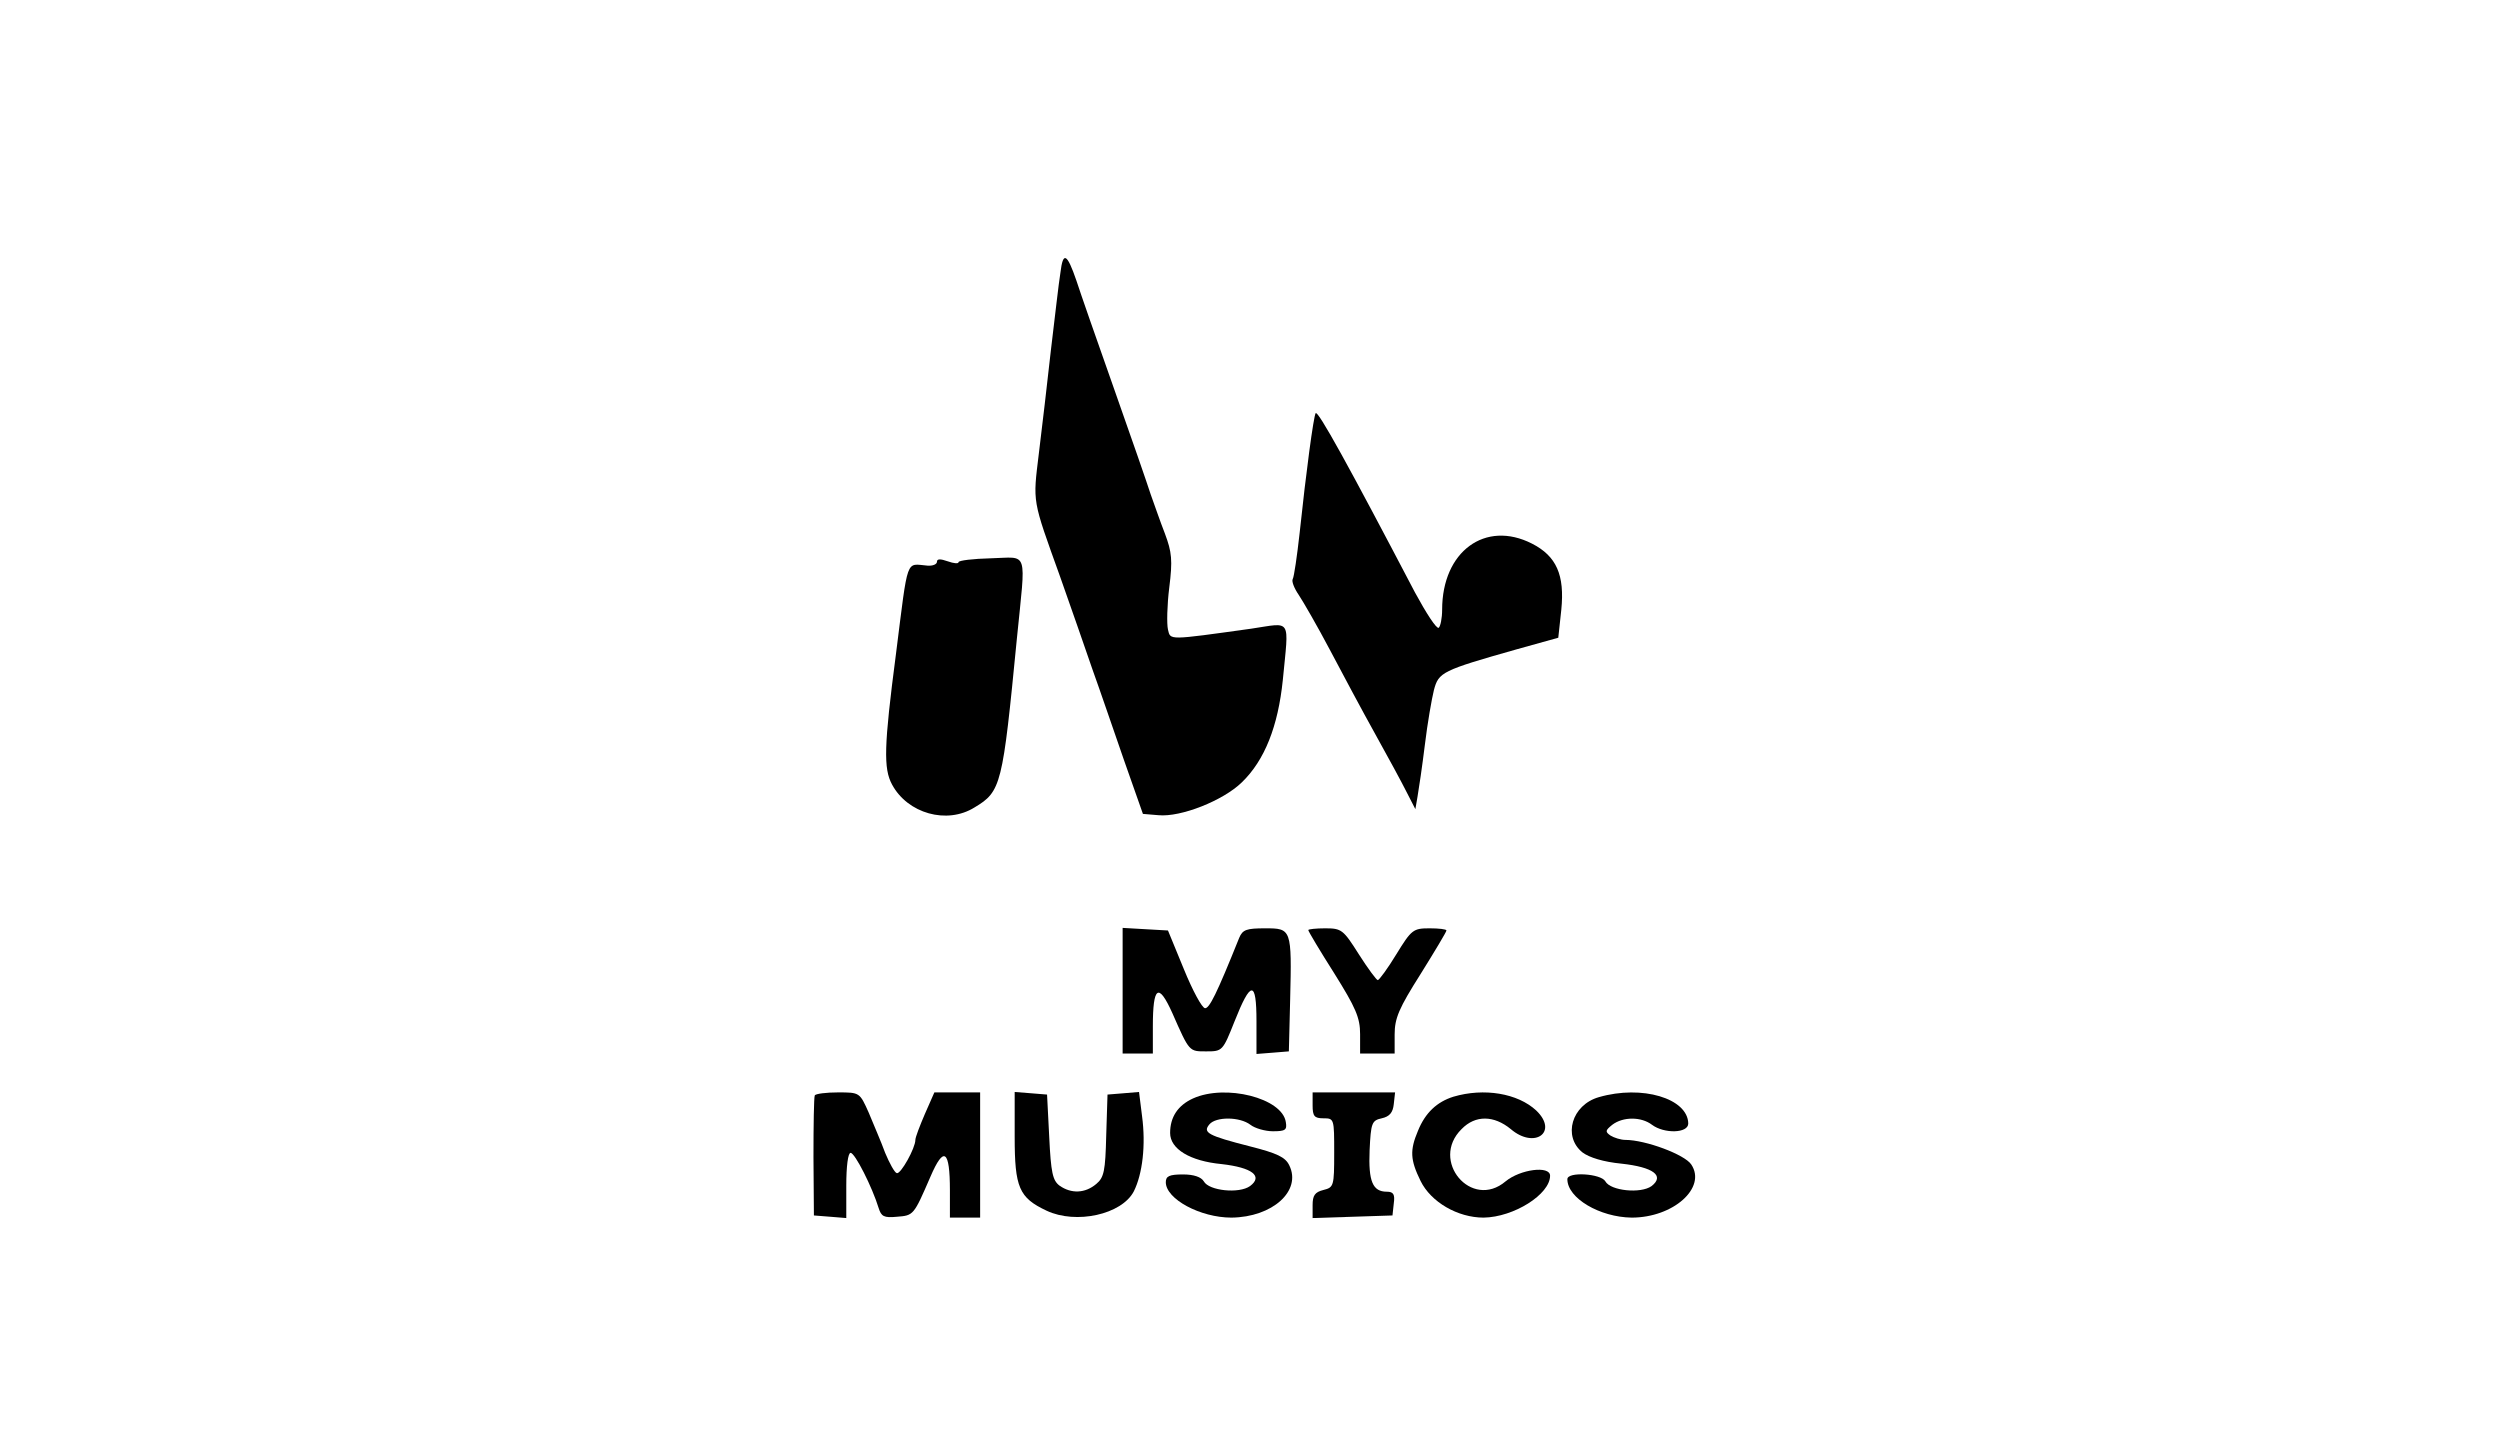 <?xml version="1.0" standalone="no"?>
<!DOCTYPE svg PUBLIC "-//W3C//DTD SVG 20010904//EN"
 "http://www.w3.org/TR/2001/REC-SVG-20010904/DTD/svg10.dtd">
<svg version="1.0" xmlns="http://www.w3.org/2000/svg"
 width="579pt" height="332pt" viewBox="0 0 579 332"
 preserveAspectRatio="xMidYMid meet">

<g transform="translate(0,332) scale(0.1,-0.1)"
fill="#000000" stroke="none">
<path d="M2456 2689 c-4 -24 -13 -105 -22 -179 -8 -74 -21 -182 -28 -240 -14
-116 -16 -104 49 -285 25 -71 59 -168 75 -215 17 -47 49 -141 73 -210 l44
-125 36 -3 c52 -5 150 34 193 76 53 51 84 130 95 237 14 146 22 133 -73 119
-194 -27 -187 -27 -193 -2 -3 13 -2 57 3 97 8 64 6 82 -10 125 -11 28 -25 69
-33 91 -7 22 -45 132 -85 245 -40 113 -79 225 -87 250 -22 64 -31 68 -37 19z"/>
<path d="M3047 2363 c-5 -9 -22 -135 -37 -277 -6 -54 -13 -102 -16 -107 -3 -5
3 -21 14 -37 10 -15 43 -72 72 -127 29 -55 76 -143 105 -195 29 -52 62 -113
73 -135 l20 -39 5 29 c3 17 11 71 17 120 6 50 16 107 21 127 11 41 18 45 191
94 l97 27 7 65 c8 80 -11 124 -68 153 -108 55 -208 -18 -208 -153 0 -20 -4
-39 -8 -42 -5 -3 -29 34 -55 82 -154 294 -225 423 -230 415z"/>
<path d="M2170 2019 c0 -6 -10 -10 -22 -9 -51 4 -44 24 -73 -205 -28 -214 -29
-265 -9 -302 36 -67 127 -93 191 -53 62 37 65 51 98 390 21 211 28 189 -60
187 -41 -1 -75 -5 -75 -9 0 -4 -11 -3 -25 2 -17 6 -25 6 -25 -1z"/>
<path d="M2600 1026 l0 -146 35 0 35 0 0 63 c0 93 13 102 45 31 40 -91 39 -89
79 -89 37 0 38 1 65 69 38 96 51 96 51 1 l0 -76 38 3 37 3 3 120 c4 164 3 165
-58 165 -43 0 -52 -3 -60 -22 -53 -132 -69 -163 -79 -163 -7 0 -29 41 -49 90
l-37 90 -53 3 -52 3 0 -145z"/>
<path d="M3030 1166 c0 -3 27 -48 60 -100 50 -80 60 -103 60 -141 l0 -45 40 0
40 0 0 44 c0 38 10 61 60 140 33 53 60 98 60 101 0 3 -18 5 -39 5 -38 0 -42
-3 -77 -60 -20 -33 -40 -60 -43 -60 -3 0 -23 27 -44 60 -36 57 -40 60 -78 60
-21 0 -39 -2 -39 -4z"/>
<path d="M1887 783 c-2 -5 -3 -69 -3 -143 l1 -135 38 -3 37 -3 0 75 c0 45 4
76 10 76 10 0 50 -79 65 -128 6 -19 12 -23 42 -20 39 3 39 3 78 93 31 72 45
62 45 -32 l0 -63 35 0 35 0 0 145 0 145 -53 0 -53 0 -22 -50 c-12 -28 -22 -54
-22 -60 0 -19 -34 -80 -43 -77 -5 1 -17 23 -27 47 -9 25 -27 66 -38 93 -21 47
-21 47 -71 47 -27 0 -52 -3 -54 -7z"/>
<path d="M2350 687 c0 -117 10 -141 74 -171 68 -32 174 -9 202 45 20 40 28
107 19 174 l-7 56 -36 -3 -37 -3 -3 -95 c-2 -82 -5 -97 -23 -112 -26 -22 -58
-23 -85 -4 -16 12 -20 30 -24 113 l-5 98 -37 3 -38 3 0 -104z"/>
<path d="M2763 776 c-35 -16 -53 -43 -53 -80 0 -37 46 -65 119 -72 71 -8 97
-28 66 -51 -25 -18 -95 -11 -107 11 -6 10 -23 16 -48 16 -32 0 -40 -4 -40 -18
0 -39 80 -82 152 -82 95 1 163 62 134 121 -9 19 -28 28 -91 44 -98 25 -110 32
-94 51 15 18 70 18 95 -1 10 -8 34 -15 52 -15 29 0 33 3 30 21 -8 56 -140 89
-215 55z"/>
<path d="M3040 760 c0 -25 4 -30 25 -30 25 0 25 -1 25 -80 0 -77 -1 -80 -25
-86 -20 -5 -25 -13 -25 -35 l0 -30 93 3 92 3 3 28 c3 21 -1 27 -16 27 -33 0
-43 24 -40 96 3 63 5 69 28 74 18 4 26 13 28 33 l3 27 -95 0 -96 0 0 -30z"/>
<path d="M3366 780 c-38 -12 -65 -37 -82 -79 -19 -45 -18 -67 6 -116 24 -49
86 -85 146 -85 70 1 154 54 154 97 0 24 -69 15 -103 -13 -79 -67 -176 48 -102
121 32 33 75 32 114 0 55 -47 111 -7 59 43 -43 40 -121 53 -192 32z"/>
<path d="M3703 779 c-63 -18 -84 -91 -38 -128 16 -12 49 -22 90 -26 74 -8 101
-28 70 -52 -25 -18 -95 -11 -107 11 -10 18 -88 23 -88 5 0 -44 75 -88 149 -89
96 0 174 69 138 123 -15 23 -106 57 -153 57 -10 0 -26 5 -34 10 -13 9 -12 12
4 25 25 19 67 19 92 0 28 -21 84 -20 84 3 -1 58 -107 90 -207 61z"/>
</g>
</svg>
